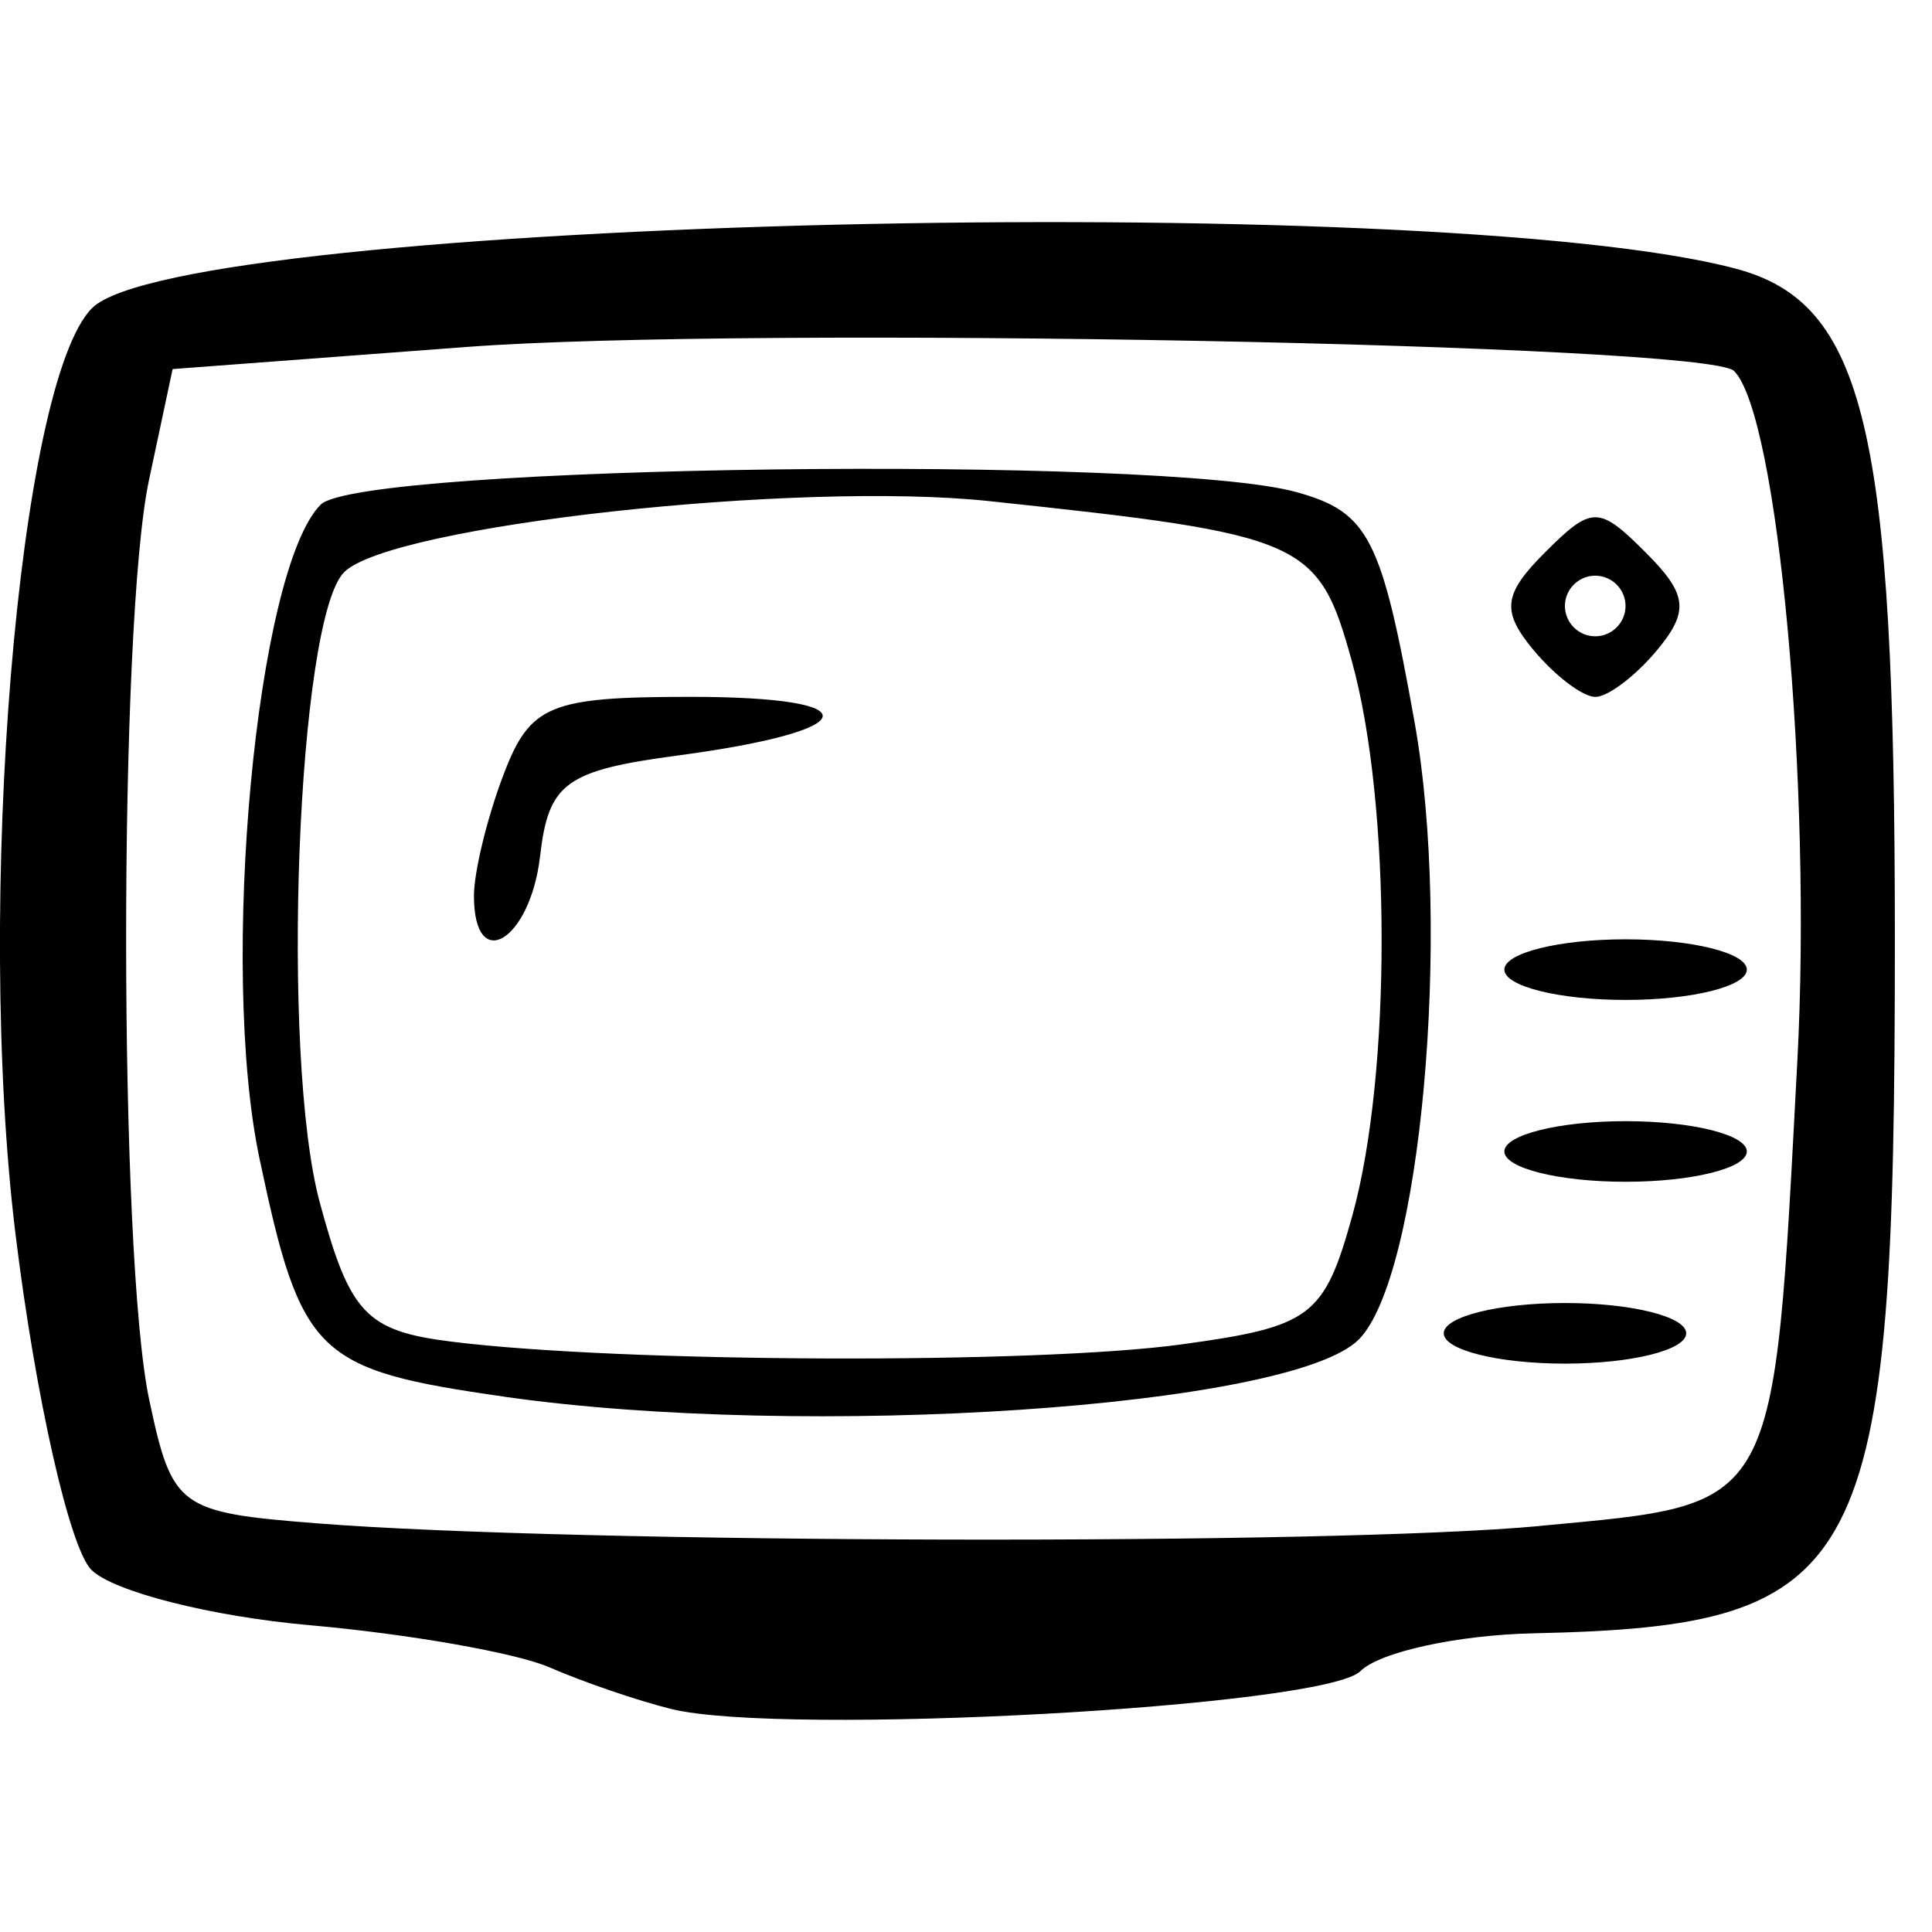 <!-- Generated by IcoMoon.io -->
<svg version="1.1" xmlns="http://www.w3.org/2000/svg" width="32" height="32" viewBox="0 0 32 32">
<title>tv</title>
<path d="M11.113 28.305c-0.552-0.137-1.456-0.446-2.008-0.687s-2.339-0.555-3.97-0.699c-1.631-0.144-3.26-0.557-3.621-0.917s-0.925-2.858-1.256-5.55c-0.672-5.474 0.041-14.122 1.267-15.349 1.481-1.483 22.214-1.981 27.221-0.654 2.145 0.569 2.639 2.646 2.639 11.109 0 10.522-0.444 11.373-5.992 11.495-1.256 0.028-2.544 0.31-2.861 0.627-0.593 0.593-9.572 1.084-11.42 0.625zM25.504 25.274c3.98-0.376 3.865-0.167 4.266-7.708 0.243-4.557-0.321-10.694-1.049-11.422-0.448-0.448-16.311-0.749-20.982-0.398l-4.88 0.367-0.391 1.837c-0.507 2.385-0.505 12.844 0.004 15.237 0.379 1.783 0.486 1.863 2.761 2.043 4.287 0.339 16.86 0.367 20.271 0.045zM8.352 23.133c-3.123-0.446-3.365-0.681-4.054-3.944-0.67-3.173-0.053-9.764 1.014-10.831 0.658-0.658 13.954-0.827 16.17-0.205 1.189 0.334 1.401 0.749 1.949 3.815 0.619 3.464 0.099 9.193-0.927 10.22-1.125 1.125-9.143 1.661-14.152 0.946zM19.571 22.267c2.148-0.294 2.362-0.456 2.828-2.133 0.65-2.339 0.646-6.827-0.008-9.182-0.556-2.003-0.763-2.095-6.007-2.652-3.176-0.338-9.911 0.404-10.684 1.177-0.777 0.777-1.057 8.024-0.403 10.442 0.498 1.843 0.768 2.127 2.189 2.304 2.813 0.35 9.671 0.375 12.087 0.044zM7.85 14.838c0-0.396 0.22-1.3 0.49-2.008 0.439-1.154 0.76-1.288 3.095-1.288 3.014 0 2.895 0.557-0.206 0.971-1.86 0.248-2.144 0.455-2.283 1.664-0.162 1.407-1.096 1.97-1.096 0.66zM23.913 22.084c0-0.276 0.904-0.502 2.008-0.502s2.008 0.226 2.008 0.502c0 0.276-0.904 0.502-2.008 0.502s-2.008-0.226-2.008-0.502zM24.917 19.072c0-0.276 0.904-0.502 2.008-0.502s2.008 0.226 2.008 0.502c0 0.276-0.904 0.502-2.008 0.502s-2.008-0.226-2.008-0.502zM24.917 16.060c0-0.276 0.904-0.502 2.008-0.502s2.008 0.226 2.008 0.502c0 0.276-0.904 0.502-2.008 0.502s-2.008-0.226-2.008-0.502zM25.398 10.765c-0.533-0.643-0.5-0.923 0.19-1.613 0.779-0.779 0.892-0.779 1.671 0 0.69 0.69 0.723 0.971 0.19 1.613-0.355 0.428-0.816 0.778-1.025 0.778s-0.67-0.35-1.025-0.778zM26.924 10.037c0-0.276-0.226-0.502-0.502-0.502s-0.502 0.226-0.502 0.502c0 0.276 0.226 0.502 0.502 0.502s0.502-0.226 0.502-0.502z"></path>
</svg>
